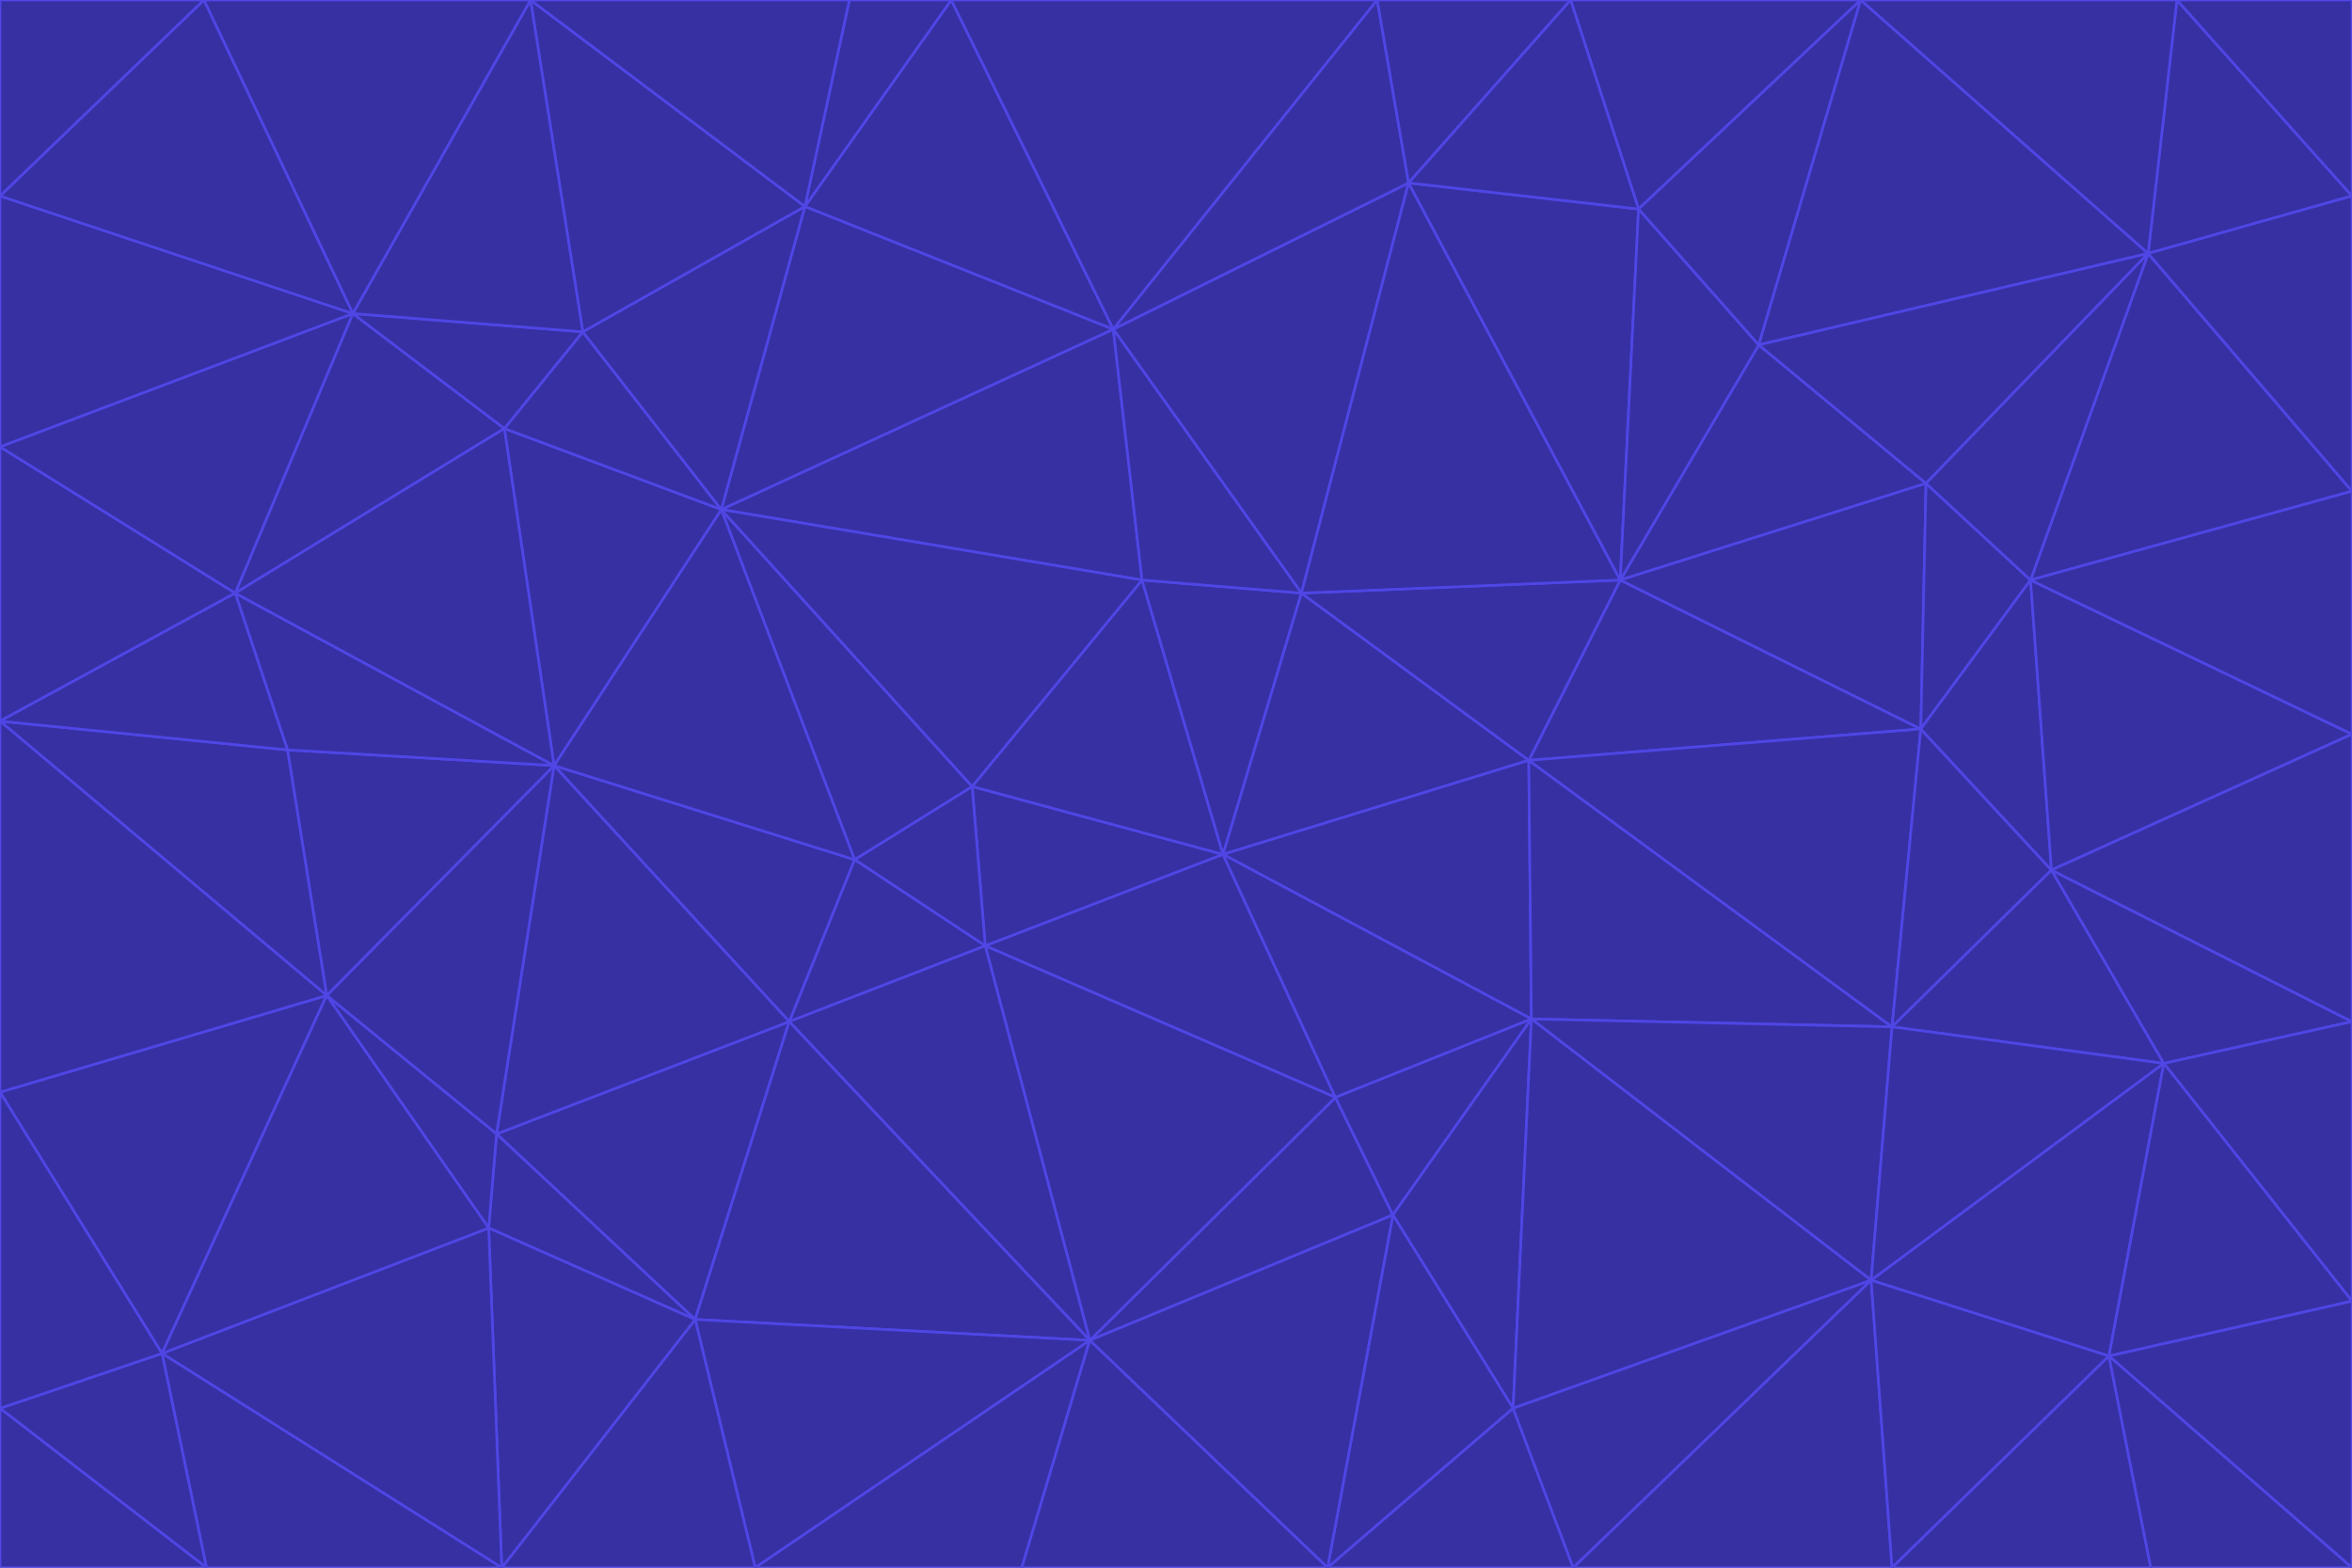 <svg id="visual" viewBox="0 0 900 600" width="900" height="600" xmlns="http://www.w3.org/2000/svg" xmlns:xlink="http://www.w3.org/1999/xlink" version="1.1"><g stroke-width="1" stroke-linejoin="bevel"><path d="M468 327L372 301L377 362Z" fill="#3730a3" stroke="#4f46e5"></path><path d="M372 301L327 329L377 362Z" fill="#3730a3" stroke="#4f46e5"></path><path d="M468 327L437 222L372 301Z" fill="#3730a3" stroke="#4f46e5"></path><path d="M372 301L276 195L327 329Z" fill="#3730a3" stroke="#4f46e5"></path><path d="M468 327L498 227L437 222Z" fill="#3730a3" stroke="#4f46e5"></path><path d="M327 329L302 391L377 362Z" fill="#3730a3" stroke="#4f46e5"></path><path d="M377 362L511 420L468 327Z" fill="#3730a3" stroke="#4f46e5"></path><path d="M533 465L511 420L417 513Z" fill="#3730a3" stroke="#4f46e5"></path><path d="M468 327L585 291L498 227Z" fill="#3730a3" stroke="#4f46e5"></path><path d="M586 390L585 291L468 327Z" fill="#3730a3" stroke="#4f46e5"></path><path d="M417 513L511 420L377 362Z" fill="#3730a3" stroke="#4f46e5"></path><path d="M511 420L586 390L468 327Z" fill="#3730a3" stroke="#4f46e5"></path><path d="M533 465L586 390L511 420Z" fill="#3730a3" stroke="#4f46e5"></path><path d="M302 391L417 513L377 362Z" fill="#3730a3" stroke="#4f46e5"></path><path d="M426 126L276 195L437 222Z" fill="#3730a3" stroke="#4f46e5"></path><path d="M437 222L276 195L372 301Z" fill="#3730a3" stroke="#4f46e5"></path><path d="M327 329L212 293L302 391Z" fill="#3730a3" stroke="#4f46e5"></path><path d="M539 70L426 126L498 227Z" fill="#3730a3" stroke="#4f46e5"></path><path d="M498 227L426 126L437 222Z" fill="#3730a3" stroke="#4f46e5"></path><path d="M276 195L212 293L327 329Z" fill="#3730a3" stroke="#4f46e5"></path><path d="M735 279L620 222L585 291Z" fill="#3730a3" stroke="#4f46e5"></path><path d="M585 291L620 222L498 227Z" fill="#3730a3" stroke="#4f46e5"></path><path d="M190 434L266 505L302 391Z" fill="#3730a3" stroke="#4f46e5"></path><path d="M302 391L266 505L417 513Z" fill="#3730a3" stroke="#4f46e5"></path><path d="M212 293L190 434L302 391Z" fill="#3730a3" stroke="#4f46e5"></path><path d="M533 465L579 539L586 390Z" fill="#3730a3" stroke="#4f46e5"></path><path d="M586 390L724 393L585 291Z" fill="#3730a3" stroke="#4f46e5"></path><path d="M508 600L579 539L533 465Z" fill="#3730a3" stroke="#4f46e5"></path><path d="M508 600L533 465L417 513Z" fill="#3730a3" stroke="#4f46e5"></path><path d="M190 434L187 470L266 505Z" fill="#3730a3" stroke="#4f46e5"></path><path d="M426 126L308 79L276 195Z" fill="#3730a3" stroke="#4f46e5"></path><path d="M276 195L193 164L212 293Z" fill="#3730a3" stroke="#4f46e5"></path><path d="M289 600L417 513L266 505Z" fill="#3730a3" stroke="#4f46e5"></path><path d="M289 600L391 600L417 513Z" fill="#3730a3" stroke="#4f46e5"></path><path d="M223 127L193 164L276 195Z" fill="#3730a3" stroke="#4f46e5"></path><path d="M212 293L125 381L190 434Z" fill="#3730a3" stroke="#4f46e5"></path><path d="M190 434L125 381L187 470Z" fill="#3730a3" stroke="#4f46e5"></path><path d="M308 79L223 127L276 195Z" fill="#3730a3" stroke="#4f46e5"></path><path d="M620 222L539 70L498 227Z" fill="#3730a3" stroke="#4f46e5"></path><path d="M426 126L364 0L308 79Z" fill="#3730a3" stroke="#4f46e5"></path><path d="M391 600L508 600L417 513Z" fill="#3730a3" stroke="#4f46e5"></path><path d="M110 287L125 381L212 293Z" fill="#3730a3" stroke="#4f46e5"></path><path d="M192 600L289 600L266 505Z" fill="#3730a3" stroke="#4f46e5"></path><path d="M90 227L110 287L212 293Z" fill="#3730a3" stroke="#4f46e5"></path><path d="M716 490L724 393L586 390Z" fill="#3730a3" stroke="#4f46e5"></path><path d="M620 222L627 80L539 70Z" fill="#3730a3" stroke="#4f46e5"></path><path d="M724 393L735 279L585 291Z" fill="#3730a3" stroke="#4f46e5"></path><path d="M737 185L673 132L620 222Z" fill="#3730a3" stroke="#4f46e5"></path><path d="M673 132L627 80L620 222Z" fill="#3730a3" stroke="#4f46e5"></path><path d="M508 600L602 600L579 539Z" fill="#3730a3" stroke="#4f46e5"></path><path d="M579 539L716 490L586 390Z" fill="#3730a3" stroke="#4f46e5"></path><path d="M527 0L364 0L426 126Z" fill="#3730a3" stroke="#4f46e5"></path><path d="M308 79L203 0L223 127Z" fill="#3730a3" stroke="#4f46e5"></path><path d="M527 0L426 126L539 70Z" fill="#3730a3" stroke="#4f46e5"></path><path d="M364 0L325 0L308 79Z" fill="#3730a3" stroke="#4f46e5"></path><path d="M135 120L90 227L193 164Z" fill="#3730a3" stroke="#4f46e5"></path><path d="M602 600L716 490L579 539Z" fill="#3730a3" stroke="#4f46e5"></path><path d="M724 393L785 333L735 279Z" fill="#3730a3" stroke="#4f46e5"></path><path d="M135 120L193 164L223 127Z" fill="#3730a3" stroke="#4f46e5"></path><path d="M193 164L90 227L212 293Z" fill="#3730a3" stroke="#4f46e5"></path><path d="M0 418L62 518L125 381Z" fill="#3730a3" stroke="#4f46e5"></path><path d="M601 0L527 0L539 70Z" fill="#3730a3" stroke="#4f46e5"></path><path d="M203 0L135 120L223 127Z" fill="#3730a3" stroke="#4f46e5"></path><path d="M712 0L601 0L627 80Z" fill="#3730a3" stroke="#4f46e5"></path><path d="M735 279L737 185L620 222Z" fill="#3730a3" stroke="#4f46e5"></path><path d="M187 470L192 600L266 505Z" fill="#3730a3" stroke="#4f46e5"></path><path d="M62 518L192 600L187 470Z" fill="#3730a3" stroke="#4f46e5"></path><path d="M828 407L785 333L724 393Z" fill="#3730a3" stroke="#4f46e5"></path><path d="M735 279L777 222L737 185Z" fill="#3730a3" stroke="#4f46e5"></path><path d="M785 333L777 222L735 279Z" fill="#3730a3" stroke="#4f46e5"></path><path d="M712 0L627 80L673 132Z" fill="#3730a3" stroke="#4f46e5"></path><path d="M712 0L673 132L822 97Z" fill="#3730a3" stroke="#4f46e5"></path><path d="M627 80L601 0L539 70Z" fill="#3730a3" stroke="#4f46e5"></path><path d="M325 0L203 0L308 79Z" fill="#3730a3" stroke="#4f46e5"></path><path d="M0 276L125 381L110 287Z" fill="#3730a3" stroke="#4f46e5"></path><path d="M125 381L62 518L187 470Z" fill="#3730a3" stroke="#4f46e5"></path><path d="M602 600L724 600L716 490Z" fill="#3730a3" stroke="#4f46e5"></path><path d="M716 490L828 407L724 393Z" fill="#3730a3" stroke="#4f46e5"></path><path d="M807 519L828 407L716 490Z" fill="#3730a3" stroke="#4f46e5"></path><path d="M785 333L900 281L777 222Z" fill="#3730a3" stroke="#4f46e5"></path><path d="M0 171L0 276L90 227Z" fill="#3730a3" stroke="#4f46e5"></path><path d="M90 227L0 276L110 287Z" fill="#3730a3" stroke="#4f46e5"></path><path d="M0 171L90 227L135 120Z" fill="#3730a3" stroke="#4f46e5"></path><path d="M0 276L0 418L125 381Z" fill="#3730a3" stroke="#4f46e5"></path><path d="M62 518L79 600L192 600Z" fill="#3730a3" stroke="#4f46e5"></path><path d="M0 539L79 600L62 518Z" fill="#3730a3" stroke="#4f46e5"></path><path d="M724 600L807 519L716 490Z" fill="#3730a3" stroke="#4f46e5"></path><path d="M822 97L673 132L737 185Z" fill="#3730a3" stroke="#4f46e5"></path><path d="M0 75L0 171L135 120Z" fill="#3730a3" stroke="#4f46e5"></path><path d="M0 418L0 539L62 518Z" fill="#3730a3" stroke="#4f46e5"></path><path d="M900 188L822 97L777 222Z" fill="#3730a3" stroke="#4f46e5"></path><path d="M777 222L822 97L737 185Z" fill="#3730a3" stroke="#4f46e5"></path><path d="M203 0L78 0L135 120Z" fill="#3730a3" stroke="#4f46e5"></path><path d="M900 391L785 333L828 407Z" fill="#3730a3" stroke="#4f46e5"></path><path d="M900 391L900 281L785 333Z" fill="#3730a3" stroke="#4f46e5"></path><path d="M78 0L0 75L135 120Z" fill="#3730a3" stroke="#4f46e5"></path><path d="M900 498L900 391L828 407Z" fill="#3730a3" stroke="#4f46e5"></path><path d="M724 600L823 600L807 519Z" fill="#3730a3" stroke="#4f46e5"></path><path d="M807 519L900 498L828 407Z" fill="#3730a3" stroke="#4f46e5"></path><path d="M0 539L0 600L79 600Z" fill="#3730a3" stroke="#4f46e5"></path><path d="M900 281L900 188L777 222Z" fill="#3730a3" stroke="#4f46e5"></path><path d="M900 600L900 498L807 519Z" fill="#3730a3" stroke="#4f46e5"></path><path d="M78 0L0 0L0 75Z" fill="#3730a3" stroke="#4f46e5"></path><path d="M900 75L833 0L822 97Z" fill="#3730a3" stroke="#4f46e5"></path><path d="M822 97L833 0L712 0Z" fill="#3730a3" stroke="#4f46e5"></path><path d="M900 188L900 75L822 97Z" fill="#3730a3" stroke="#4f46e5"></path><path d="M823 600L900 600L807 519Z" fill="#3730a3" stroke="#4f46e5"></path><path d="M900 75L900 0L833 0Z" fill="#3730a3" stroke="#4f46e5"></path></g></svg>